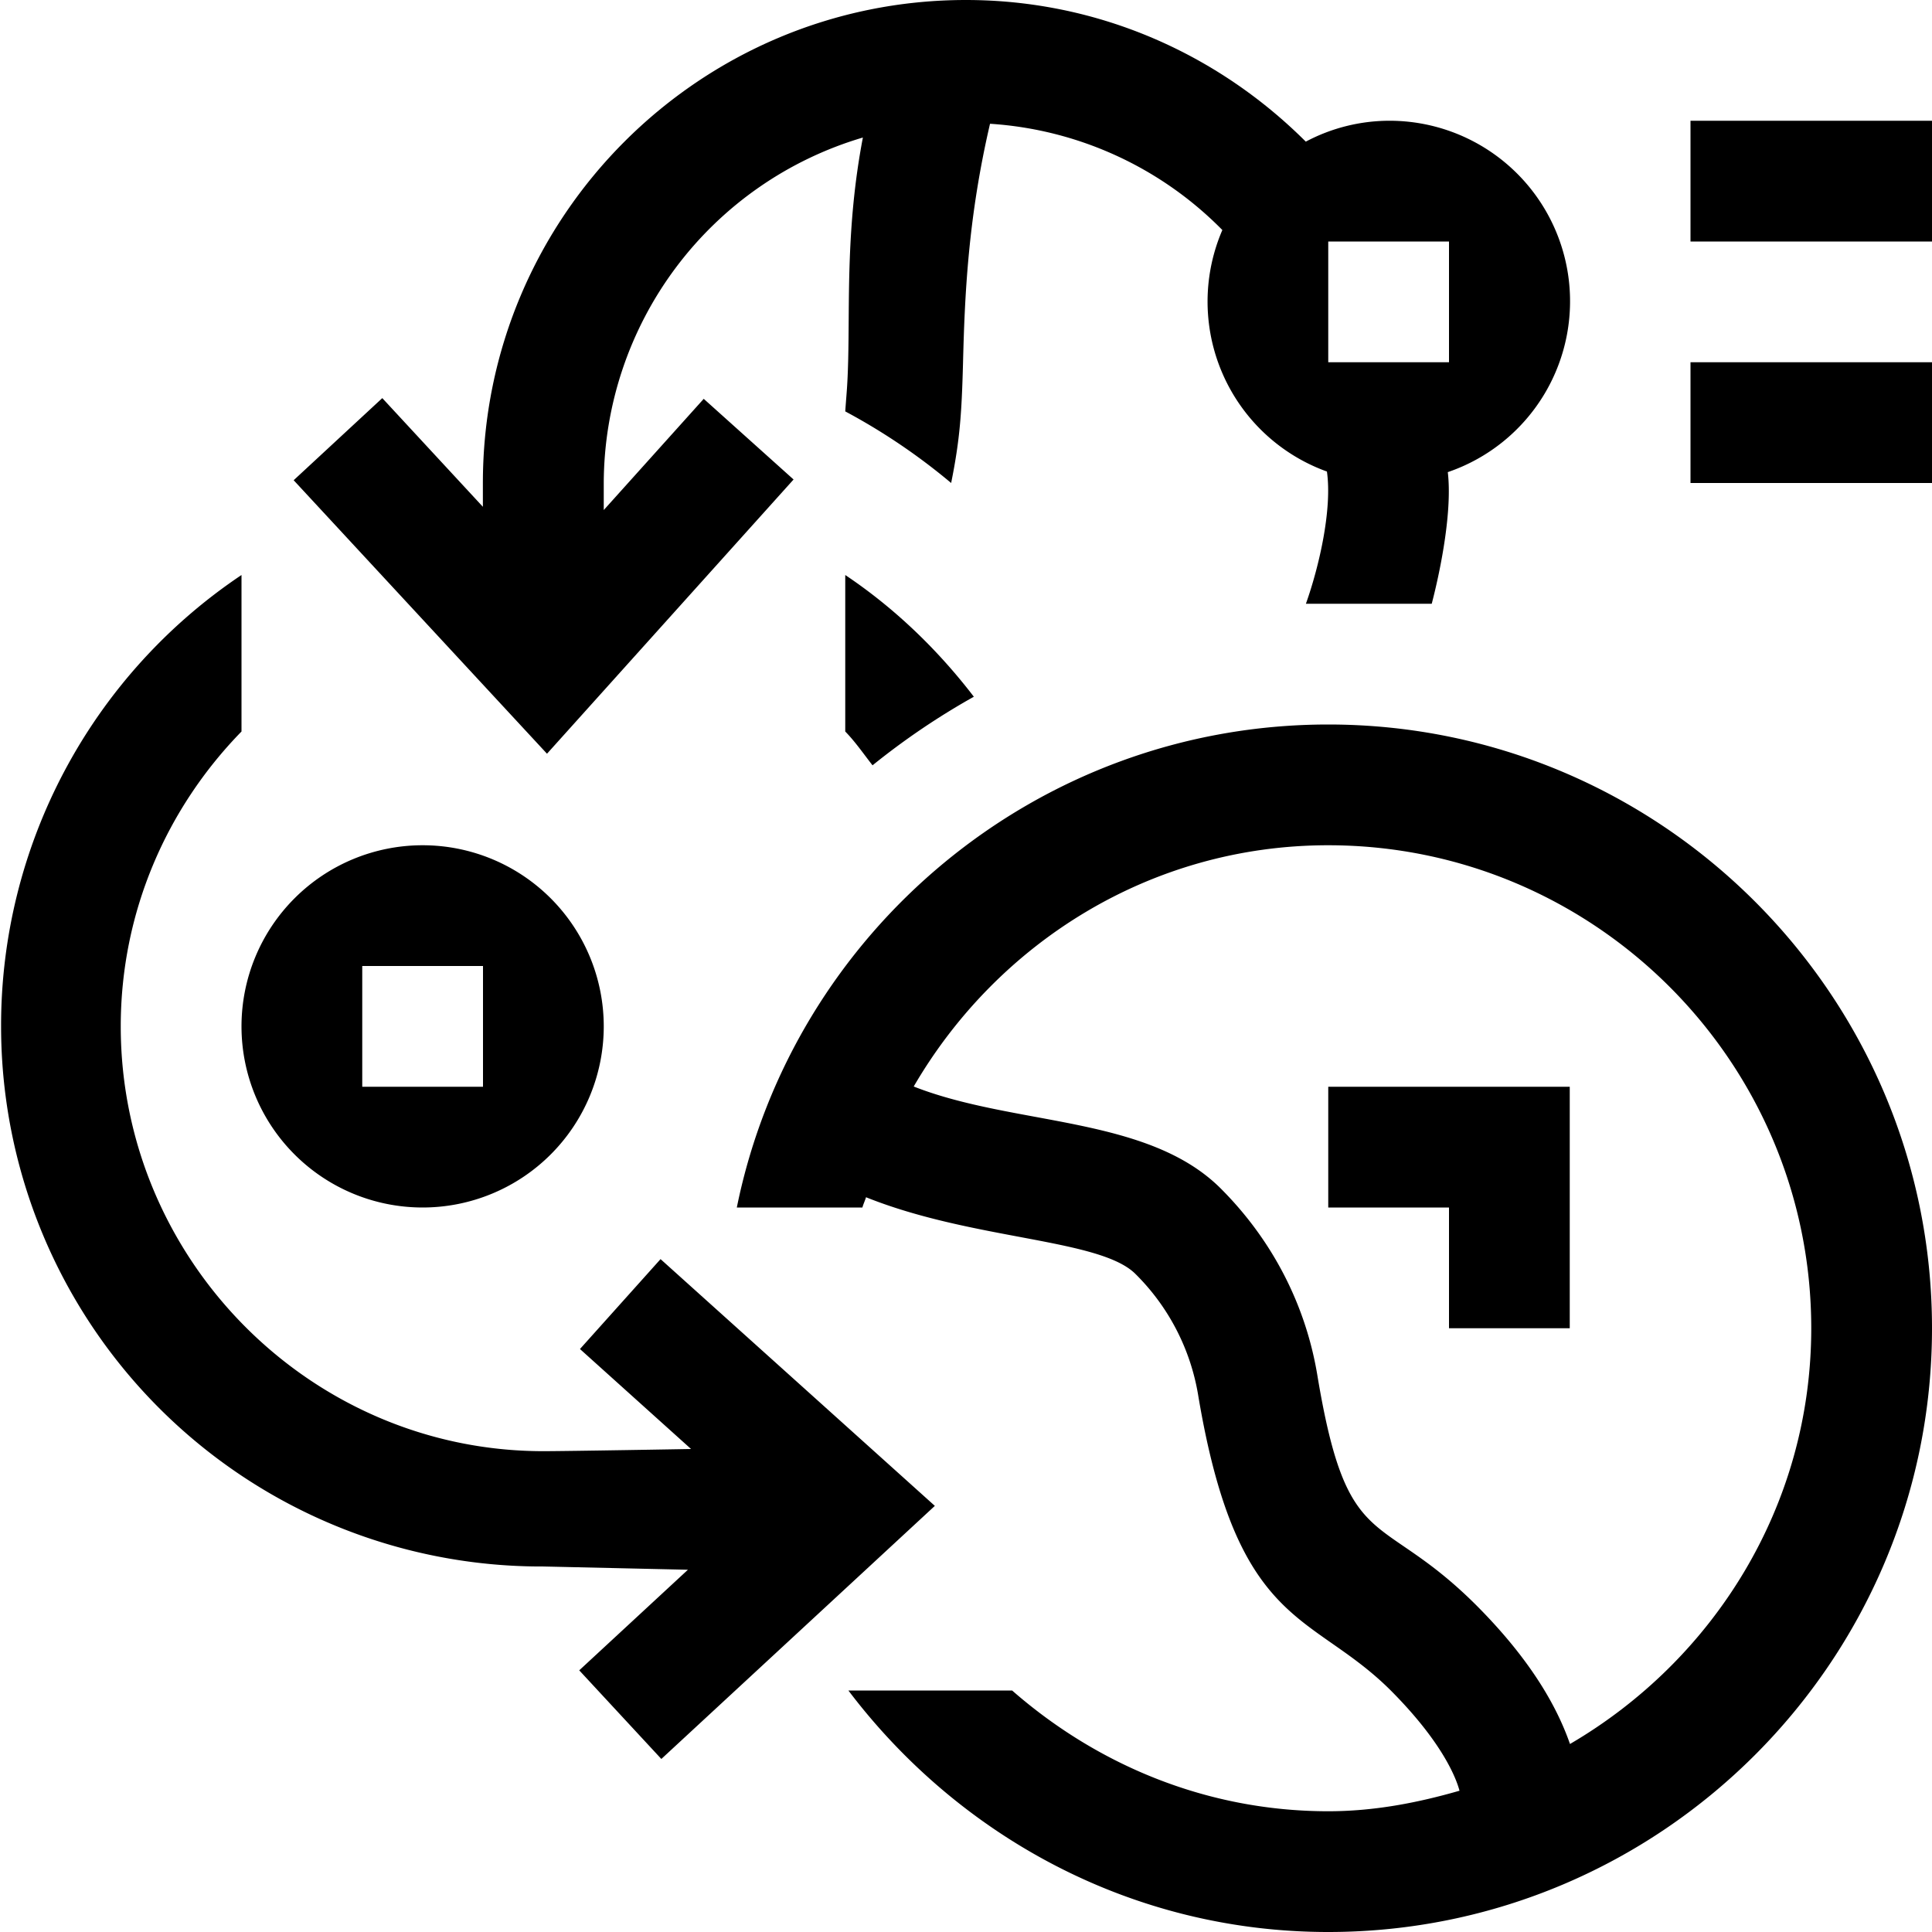 <svg xmlns="http://www.w3.org/2000/svg" viewBox="0 0 16 16"><path d="M8.065 5.77a6.01 6.01 0 0 0-.839.568c-.074-.094-.142-.194-.226-.28V4.762c.409.274.766.618 1.065 1.008zM11 10h1v1h1V9h-2v1zm3-9v1h2V1h-2zm0 3h2V3h-2v1zM3.5 7a1.5 1.5 0 1 1 0 3 1.5 1.5 0 0 1 0-3zM4 8H3v1h1V8zm12 3c0 2.757-2.243 5-5 5-1.627 0-3.06-.793-3.974-2h1.356c.703.615 1.612 1 2.618 1 .38 0 .74-.07 1.087-.17-.017-.063-.107-.367-.572-.833-.659-.655-1.27-.503-1.594-2.453a1.834 1.834 0 0 0-.515-.991c-.291-.297-1.342-.28-2.234-.638-.009.03-.022.056-.03.085h-1.04C6.565 7.72 8.585 6 11 6c2.757 0 5 2.243 5 5zm-1 0c0-2.206-1.794-4-4-4-1.472 0-2.742.81-3.433 1.998.838.33 1.947.239 2.551.853.418.421.692.95.79 1.528.25 1.513.507 1.108 1.314 1.911.478.478.682.872.78 1.153C14.19 13.749 15 12.473 15 11zm-9.53-.572l-.667.744.92.828s-1.024.018-1.223.018C2.57 12.018 1 10.43 1 8.5c0-.95.383-1.81 1-2.442V4.762A4.49 4.49 0 0 0 .009 8.5 4.474 4.474 0 0 0 4.5 12.973L5.697 13l-.9.833.68.734 2.265-2.096-2.271-2.043zm-.94-4.186L2.432 3.977l.734-.68.833.9V4c0-2.206 1.794-4 4-4 1.1 0 2.092.451 2.815 1.173A1.48 1.48 0 0 1 11.499 1a1.495 1.495 0 0 1 .491 2.91c.037.312-.054.787-.133 1.09h-1.042c.113-.318.218-.788.174-1.095a1.496 1.496 0 0 1-.866-2 2.966 2.966 0 0 0-1.924-.88c-.183.785-.21 1.427-.224 1.994-.011.4-.025.62-.098.981A5.115 5.115 0 0 0 7 3.407c.012-.172.018-.2.024-.415.013-.512-.018-1.12.122-1.853A2.994 2.994 0 0 0 5 4v.224l.828-.921.744.668L4.53 6.242zM11 3h1V2h-1v1z"/><path fill="none" d="M0 0h16v16H0z"/></svg>